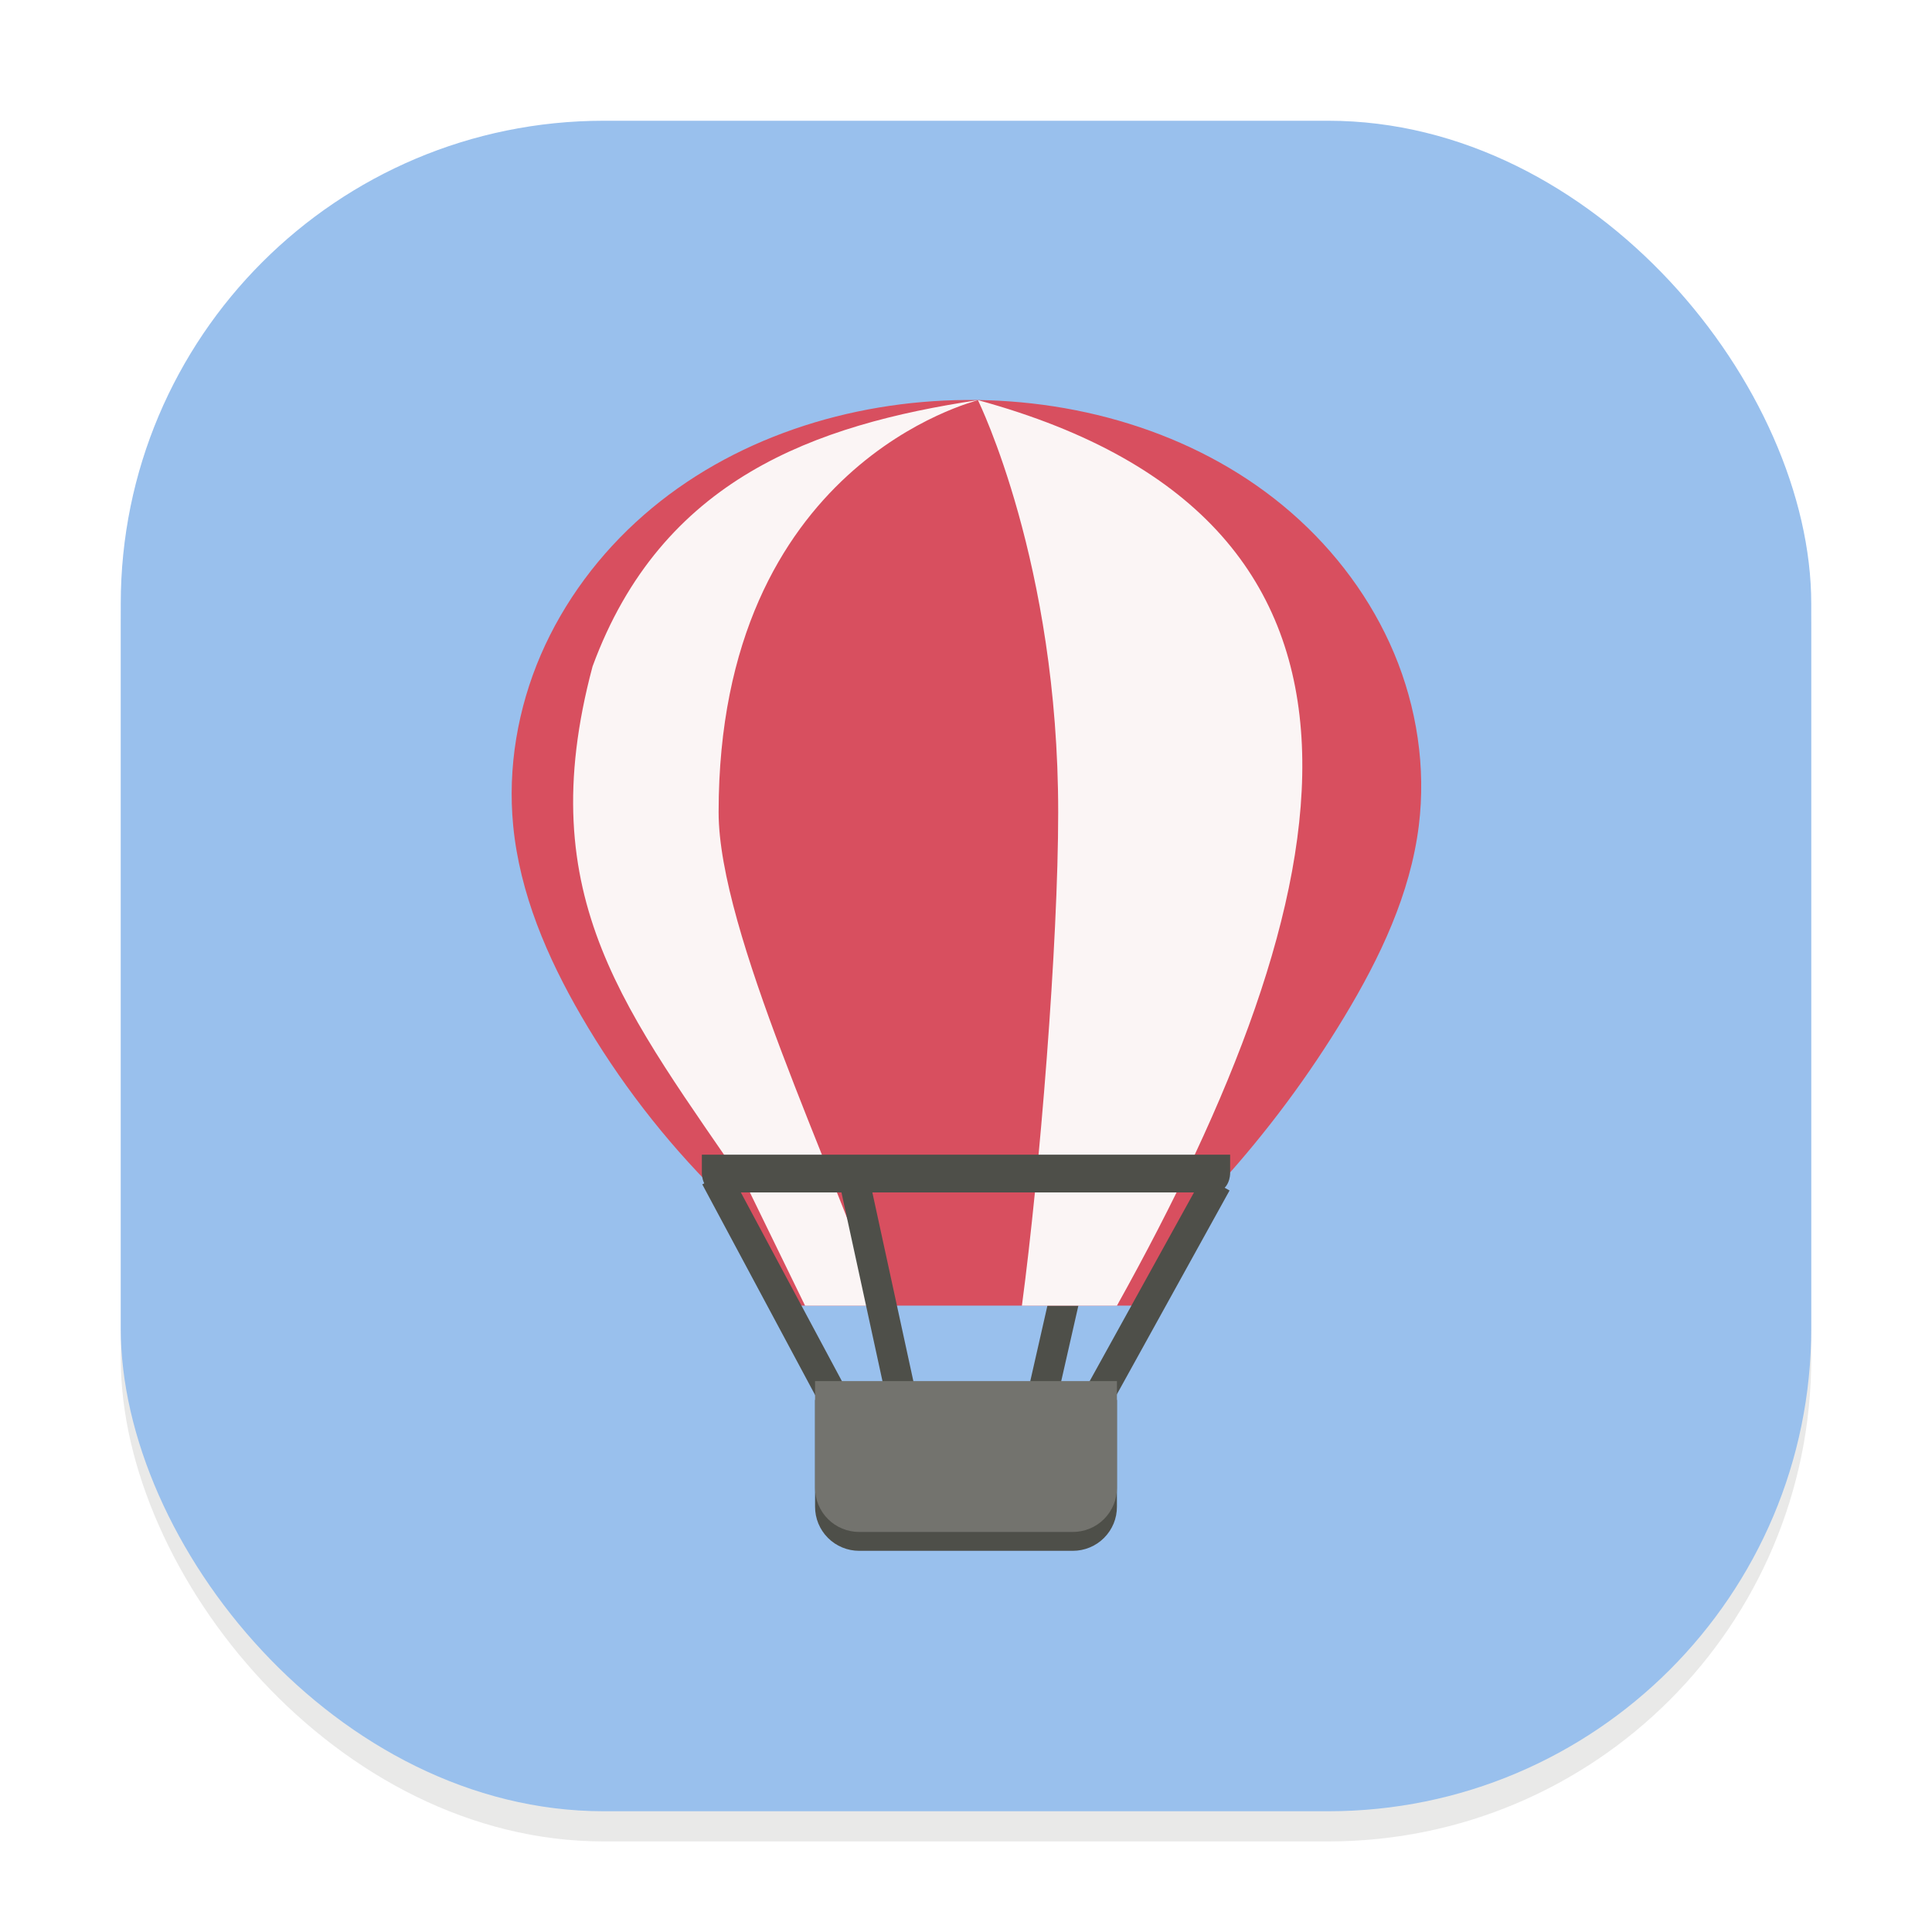 <svg width="64" height="64" viewBox="0 0 64 64" fill="none" xmlns="http://www.w3.org/2000/svg">
<g clip-path="url(#clip0_194_1004)">
<g opacity="0.16" filter="url(#filter0_f_194_1004)">
<rect x="4" y="5" width="56" height="56" rx="16" fill="#73736E"/>
</g>
<rect x="4" y="4" width="56" height="56" rx="16" fill="#99C0ED"/>
<path d="M36.062 39.5L34.5 46.375" stroke="#4E4F49"/>
<path d="M32 13.25C28.139 13.278 24.225 14.523 21.32 17.067C19.866 18.338 18.68 19.921 17.914 21.694C17.15 23.467 16.813 25.43 17 27.352C17.217 29.589 18.123 31.708 19.252 33.651C20.491 35.787 22.004 37.752 23.752 39.495L25.873 43.25H37.736L40.438 39.188C41.979 37.485 43.353 35.639 44.539 33.672C45.716 31.721 46.719 29.612 47 27.352C47.239 25.424 46.935 23.439 46.184 21.647C45.432 19.855 44.24 18.257 42.775 16.982C39.845 14.429 35.886 13.222 32 13.25Z" fill="#D84F5F"/>
<path d="M32.394 13.255C27.013 14.067 21.916 15.849 19.629 22.077C17.566 29.797 20.773 33.52 24.841 39.5L26.669 43.252H29.145C27.606 38.718 23.805 30.856 23.805 26.907C23.805 15.327 32.331 13.295 32.394 13.255ZM32.396 13.255C32.417 13.313 35.055 18.642 35.054 26.907C35.054 31.269 34.445 38.797 33.852 43.252H37C44.579 29.655 47.292 17.319 32.396 13.255Z" fill="#FBF5F5"/>
<path d="M28.25 38.875L29.812 46.062" stroke="#4E4F49"/>
<path d="M37 46.375V49.911C37 50.103 36.963 50.294 36.89 50.471C36.816 50.648 36.709 50.81 36.573 50.945C36.437 51.081 36.276 51.189 36.098 51.262C35.921 51.335 35.731 51.373 35.539 51.373H28.461C28.269 51.373 28.079 51.335 27.902 51.262C27.724 51.189 27.563 51.081 27.427 50.945C27.291 50.81 27.184 50.648 27.11 50.471C27.037 50.294 27 50.103 27 49.911V46.375H37Z" fill="#4E4F49"/>
<path d="M23.705 38.998L27.488 46.062" stroke="#4E4F49"/>
<path d="M23.25 38.25V38.875C23.25 38.875 23.25 39.5 23.835 39.5H40.166C40.75 39.5 40.75 38.875 40.75 38.875V38.25H23.25Z" fill="#4E4F49"/>
<path d="M40.293 39.194L36.5 46.056" stroke="#4E4F49"/>
<path d="M37 45.75V49.286C37 49.478 36.963 49.669 36.89 49.846C36.816 50.023 36.709 50.185 36.573 50.32C36.437 50.456 36.276 50.564 36.098 50.637C35.921 50.71 35.731 50.748 35.539 50.748H28.461C28.269 50.748 28.079 50.71 27.902 50.637C27.724 50.564 27.563 50.456 27.427 50.32C27.291 50.185 27.184 50.023 27.11 49.846C27.037 49.669 27 49.478 27 49.286V45.75H37Z" fill="#73736E"/>
</g>
<defs>
<filter id="filter0_f_194_1004" x="0" y="1" width="64" height="64" filterUnits="userSpaceOnUse" color-interpolation-filters="sRGB">
<feFlood flood-opacity="0" result="BackgroundImageFix"/>
<feBlend mode="normal" in="SourceGraphic" in2="BackgroundImageFix" result="shape"/>
<feGaussianBlur stdDeviation="2" result="effect1_foregroundBlur_194_1004"/>
</filter>
<clipPath id="clip0_194_1004">
<rect width="64" height="64" fill="white"/>
</clipPath>
</defs>
</svg>
